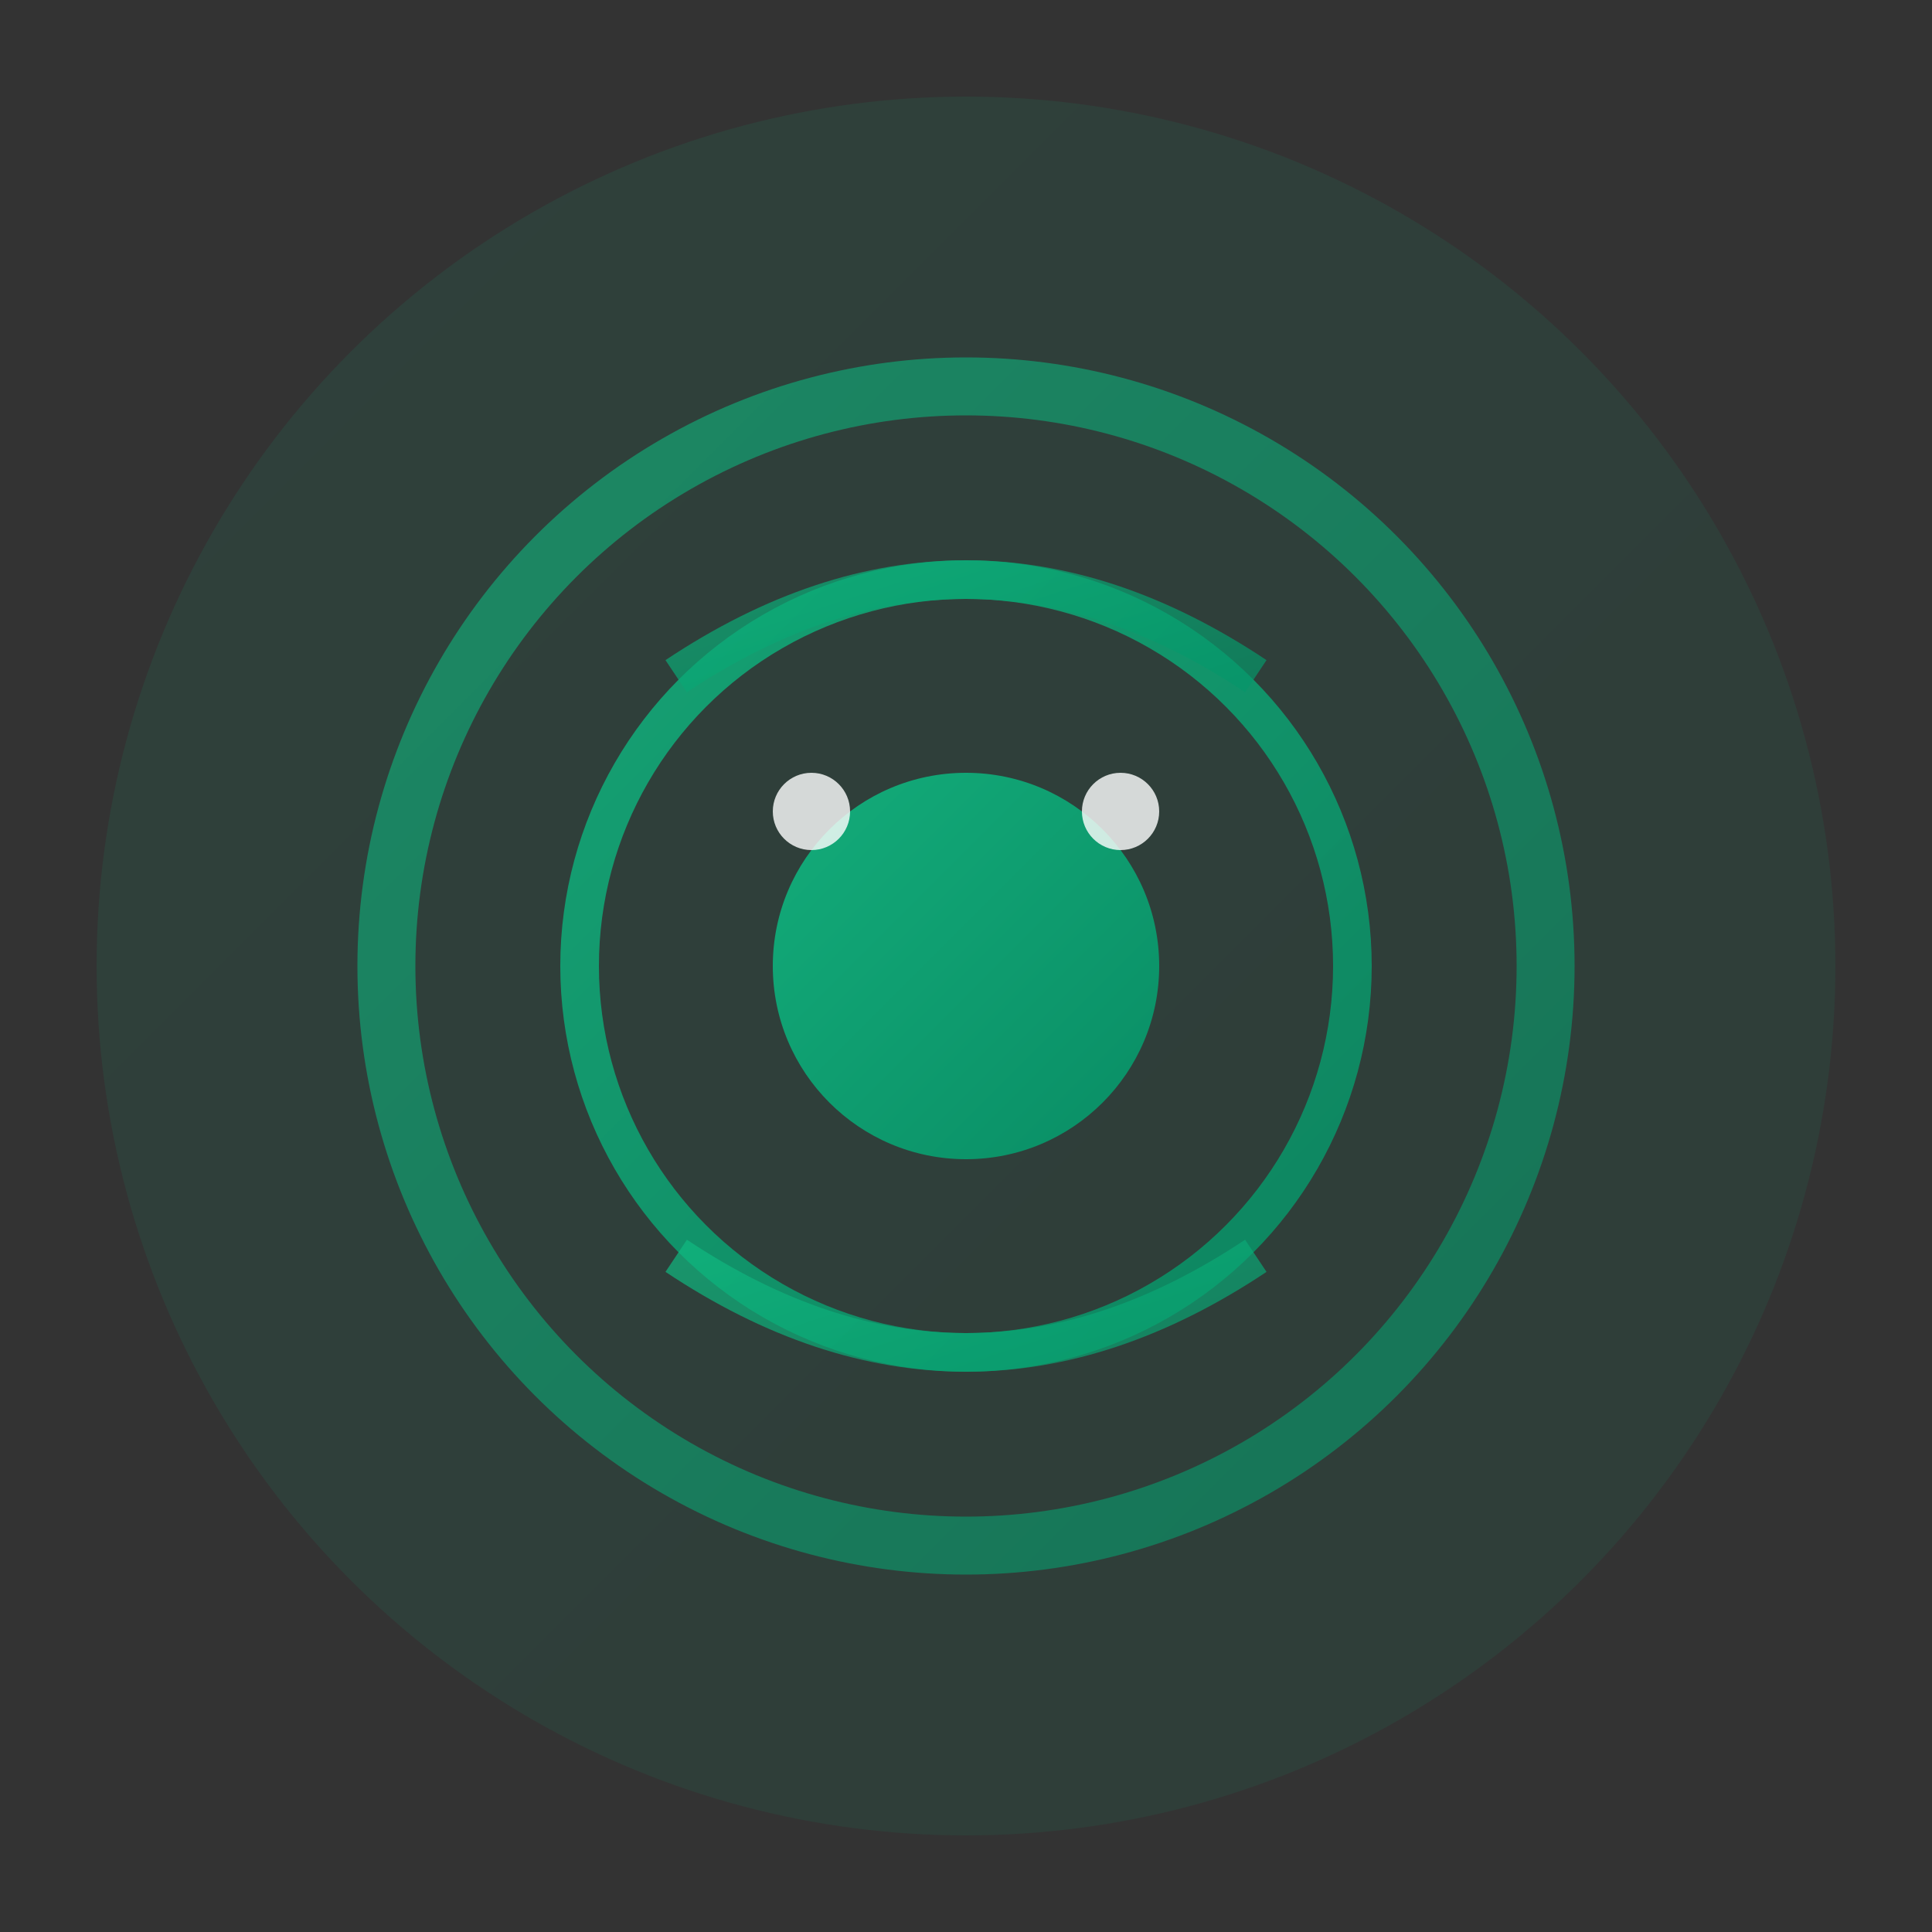 <svg xmlns="http://www.w3.org/2000/svg" viewBox="0 0 100 100" width="100" height="100">
  <rect x="0" y="0" width="100" height="100" fill="#333333" stroke="none"/>
  <defs>
    <linearGradient id="skinGrad" x1="0%" y1="0%" x2="100%" y2="100%">
      <stop offset="0%" style="stop-color:#10b981;stop-opacity:1" />
      <stop offset="100%" style="stop-color:#059669;stop-opacity:1" />
    </linearGradient>
  </defs>
  <circle cx="50" cy="50" r="45" fill="url(#skinGrad)" opacity="0.1"/>
  <circle cx="50" cy="50" r="30" fill="none" stroke="url(#skinGrad)" stroke-width="3" opacity="0.6"/>
  <circle cx="50" cy="50" r="20" fill="none" stroke="url(#skinGrad)" stroke-width="2" opacity="0.8"/>
  <circle cx="50" cy="50" r="10" fill="url(#skinGrad)" opacity="0.9"/>
  <path d="M 35 35 Q 50 25 65 35" stroke="url(#skinGrad)" stroke-width="2" fill="none" opacity="0.7"/>
  <path d="M 35 65 Q 50 75 65 65" stroke="url(#skinGrad)" stroke-width="2" fill="none" opacity="0.7"/>
  <circle cx="42" cy="42" r="2" fill="white" opacity="0.8"/>
  <circle cx="58" cy="42" r="2" fill="white" opacity="0.8"/>
</svg>

